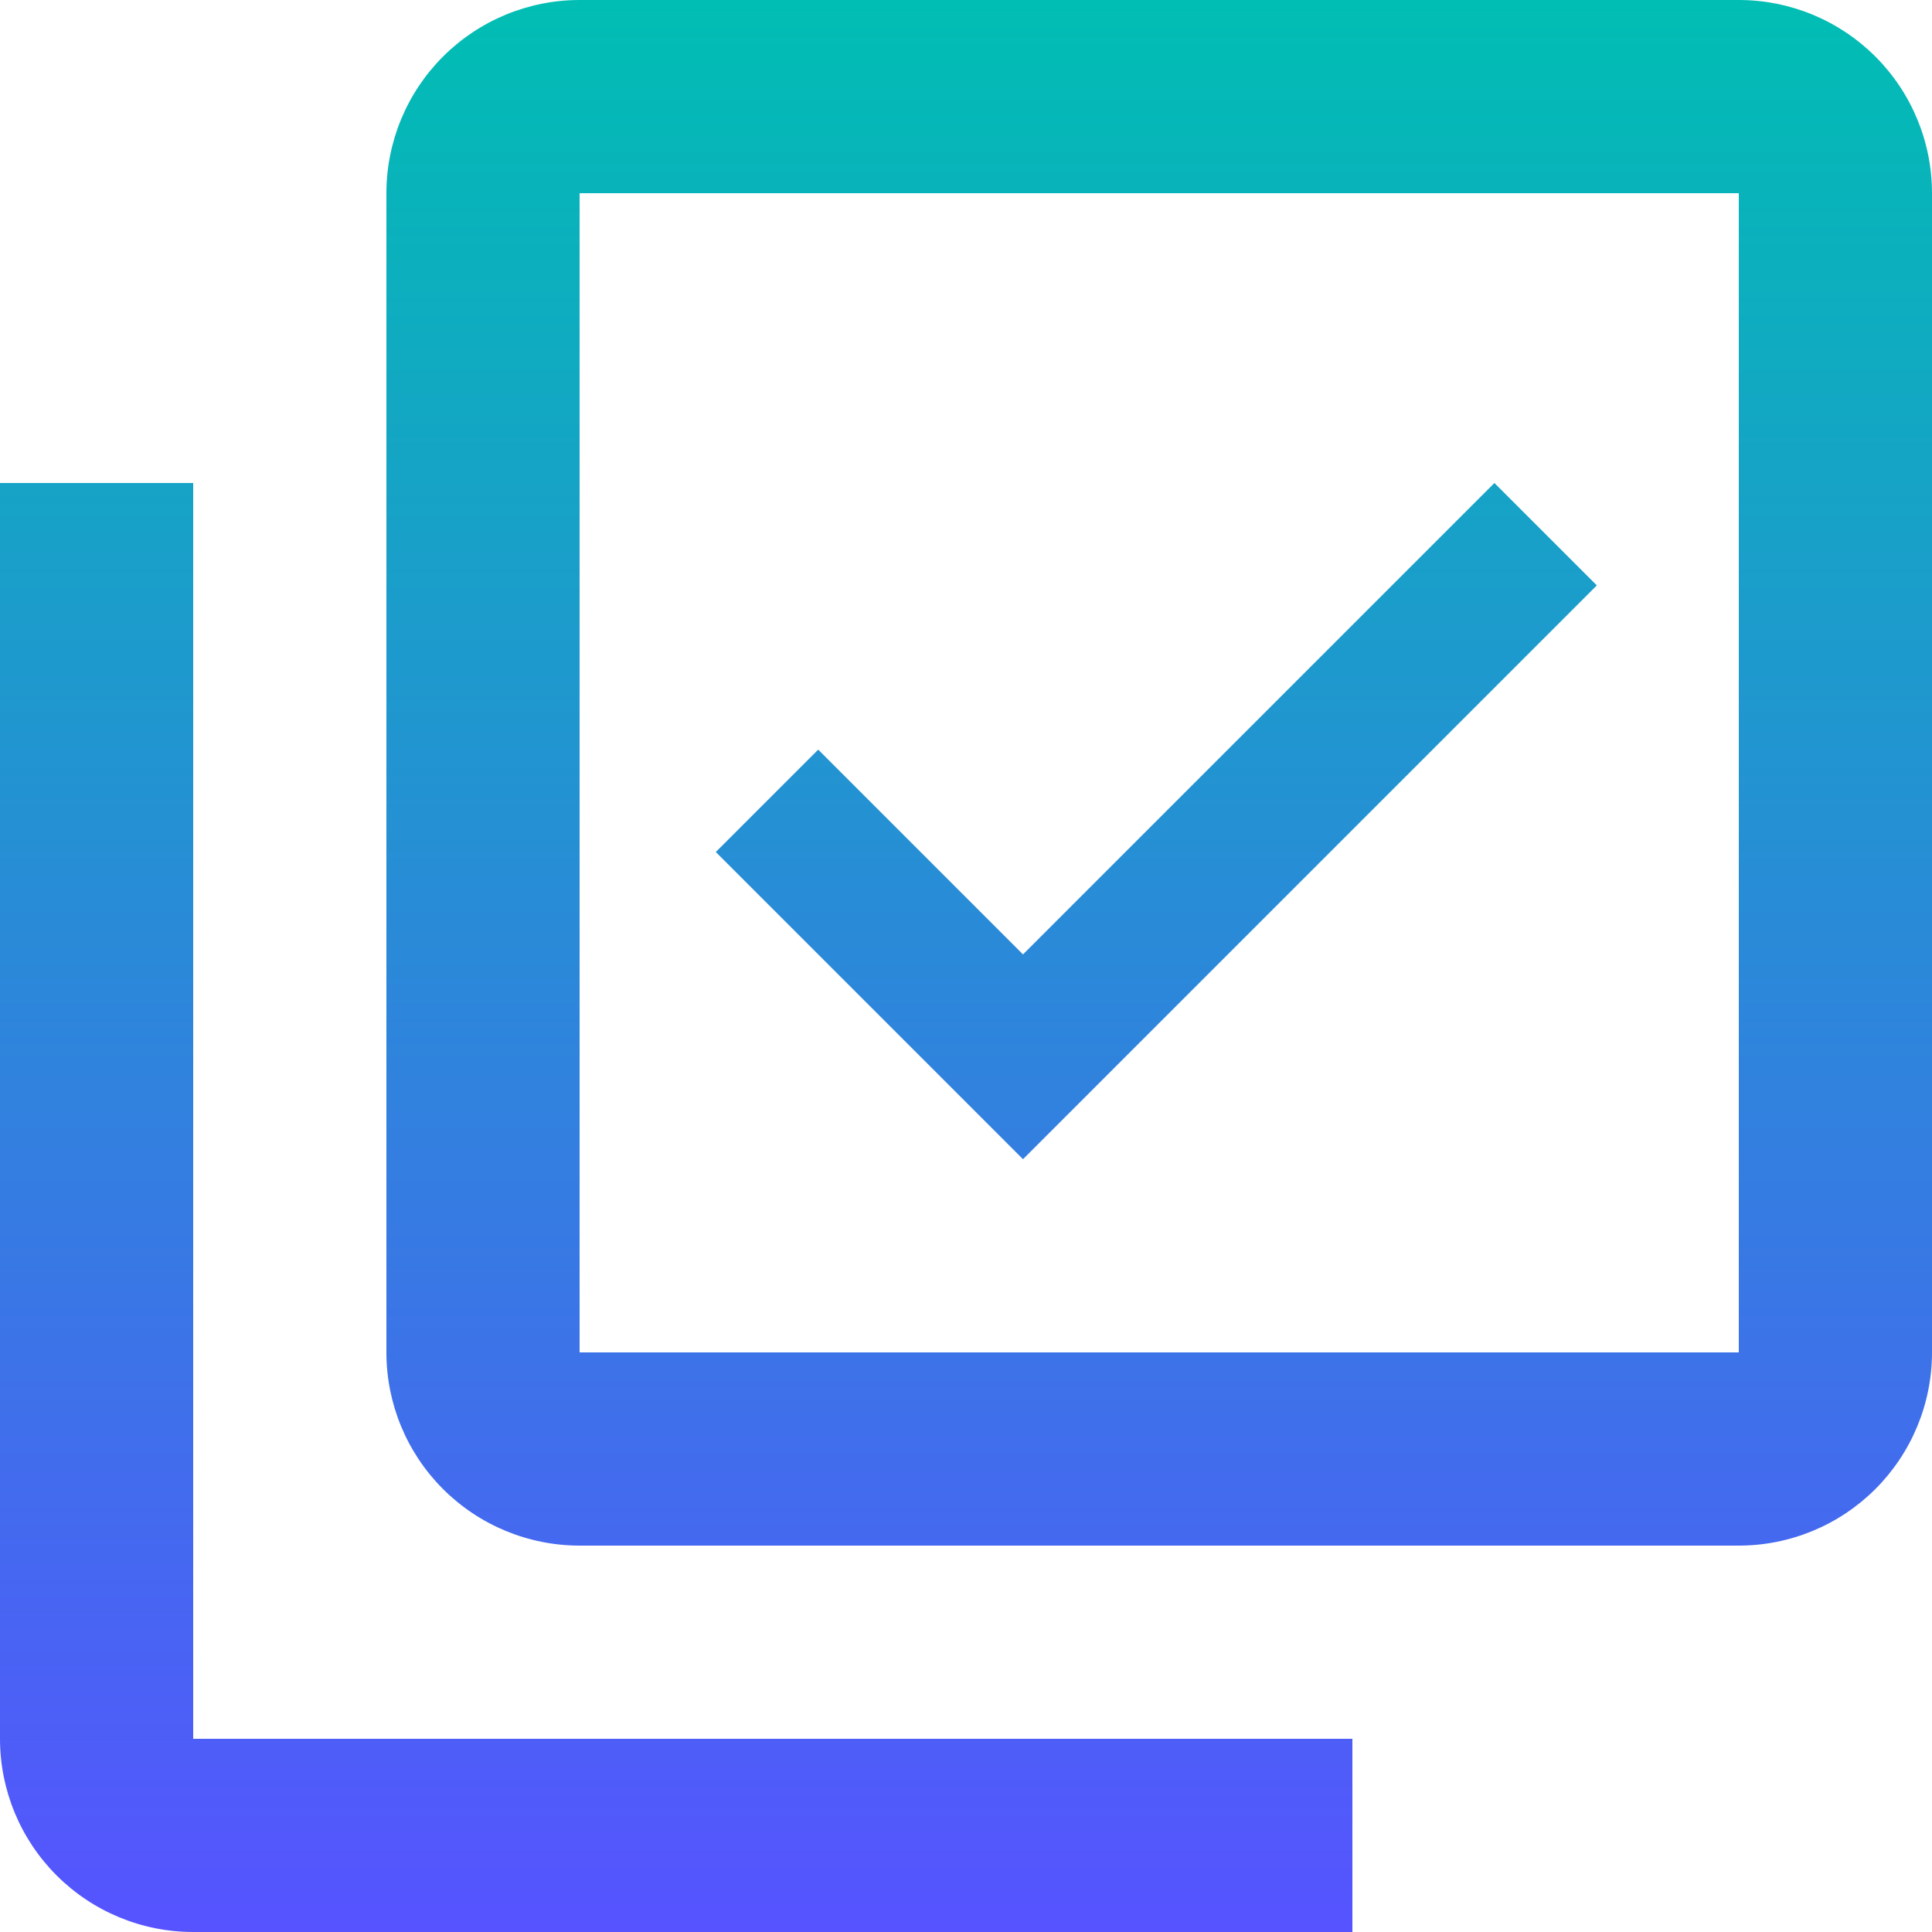 <svg width="100" height="100" viewBox="0 0 100 100" fill="none" xmlns="http://www.w3.org/2000/svg">
<path d="M90 0H30C27.348 0 24.804 1.054 22.929 2.929C21.054 4.804 20 7.348 20 10V70C20 72.652 21.054 75.196 22.929 77.071C24.804 78.946 27.348 80 30 80H90C92.652 80 95.196 78.946 97.071 77.071C98.946 75.196 100 72.652 100 70V10C100 7.348 98.946 4.804 97.071 2.929C95.196 1.054 92.652 0 90 0ZM90 70H30V10H90V70ZM70 90V100H10C7.348 100 4.804 98.946 2.929 97.071C1.054 95.196 0 92.652 0 90V25H10V90H70ZM82.65 30.3L77.35 25L52.95 49.4L42.35 38.8L37.05 44.1L52.95 60L82.65 30.3Z" fill="url(#paint0_linear)"/>
<defs>
<linearGradient id="paint0_linear" x1="50" y1="0" x2="50" y2="100" gradientUnits="userSpaceOnUse">
<stop stop-color="#00BEB3"/>
<stop offset="1" stop-color="#5653FF"/>
</linearGradient>
</defs>
</svg>

